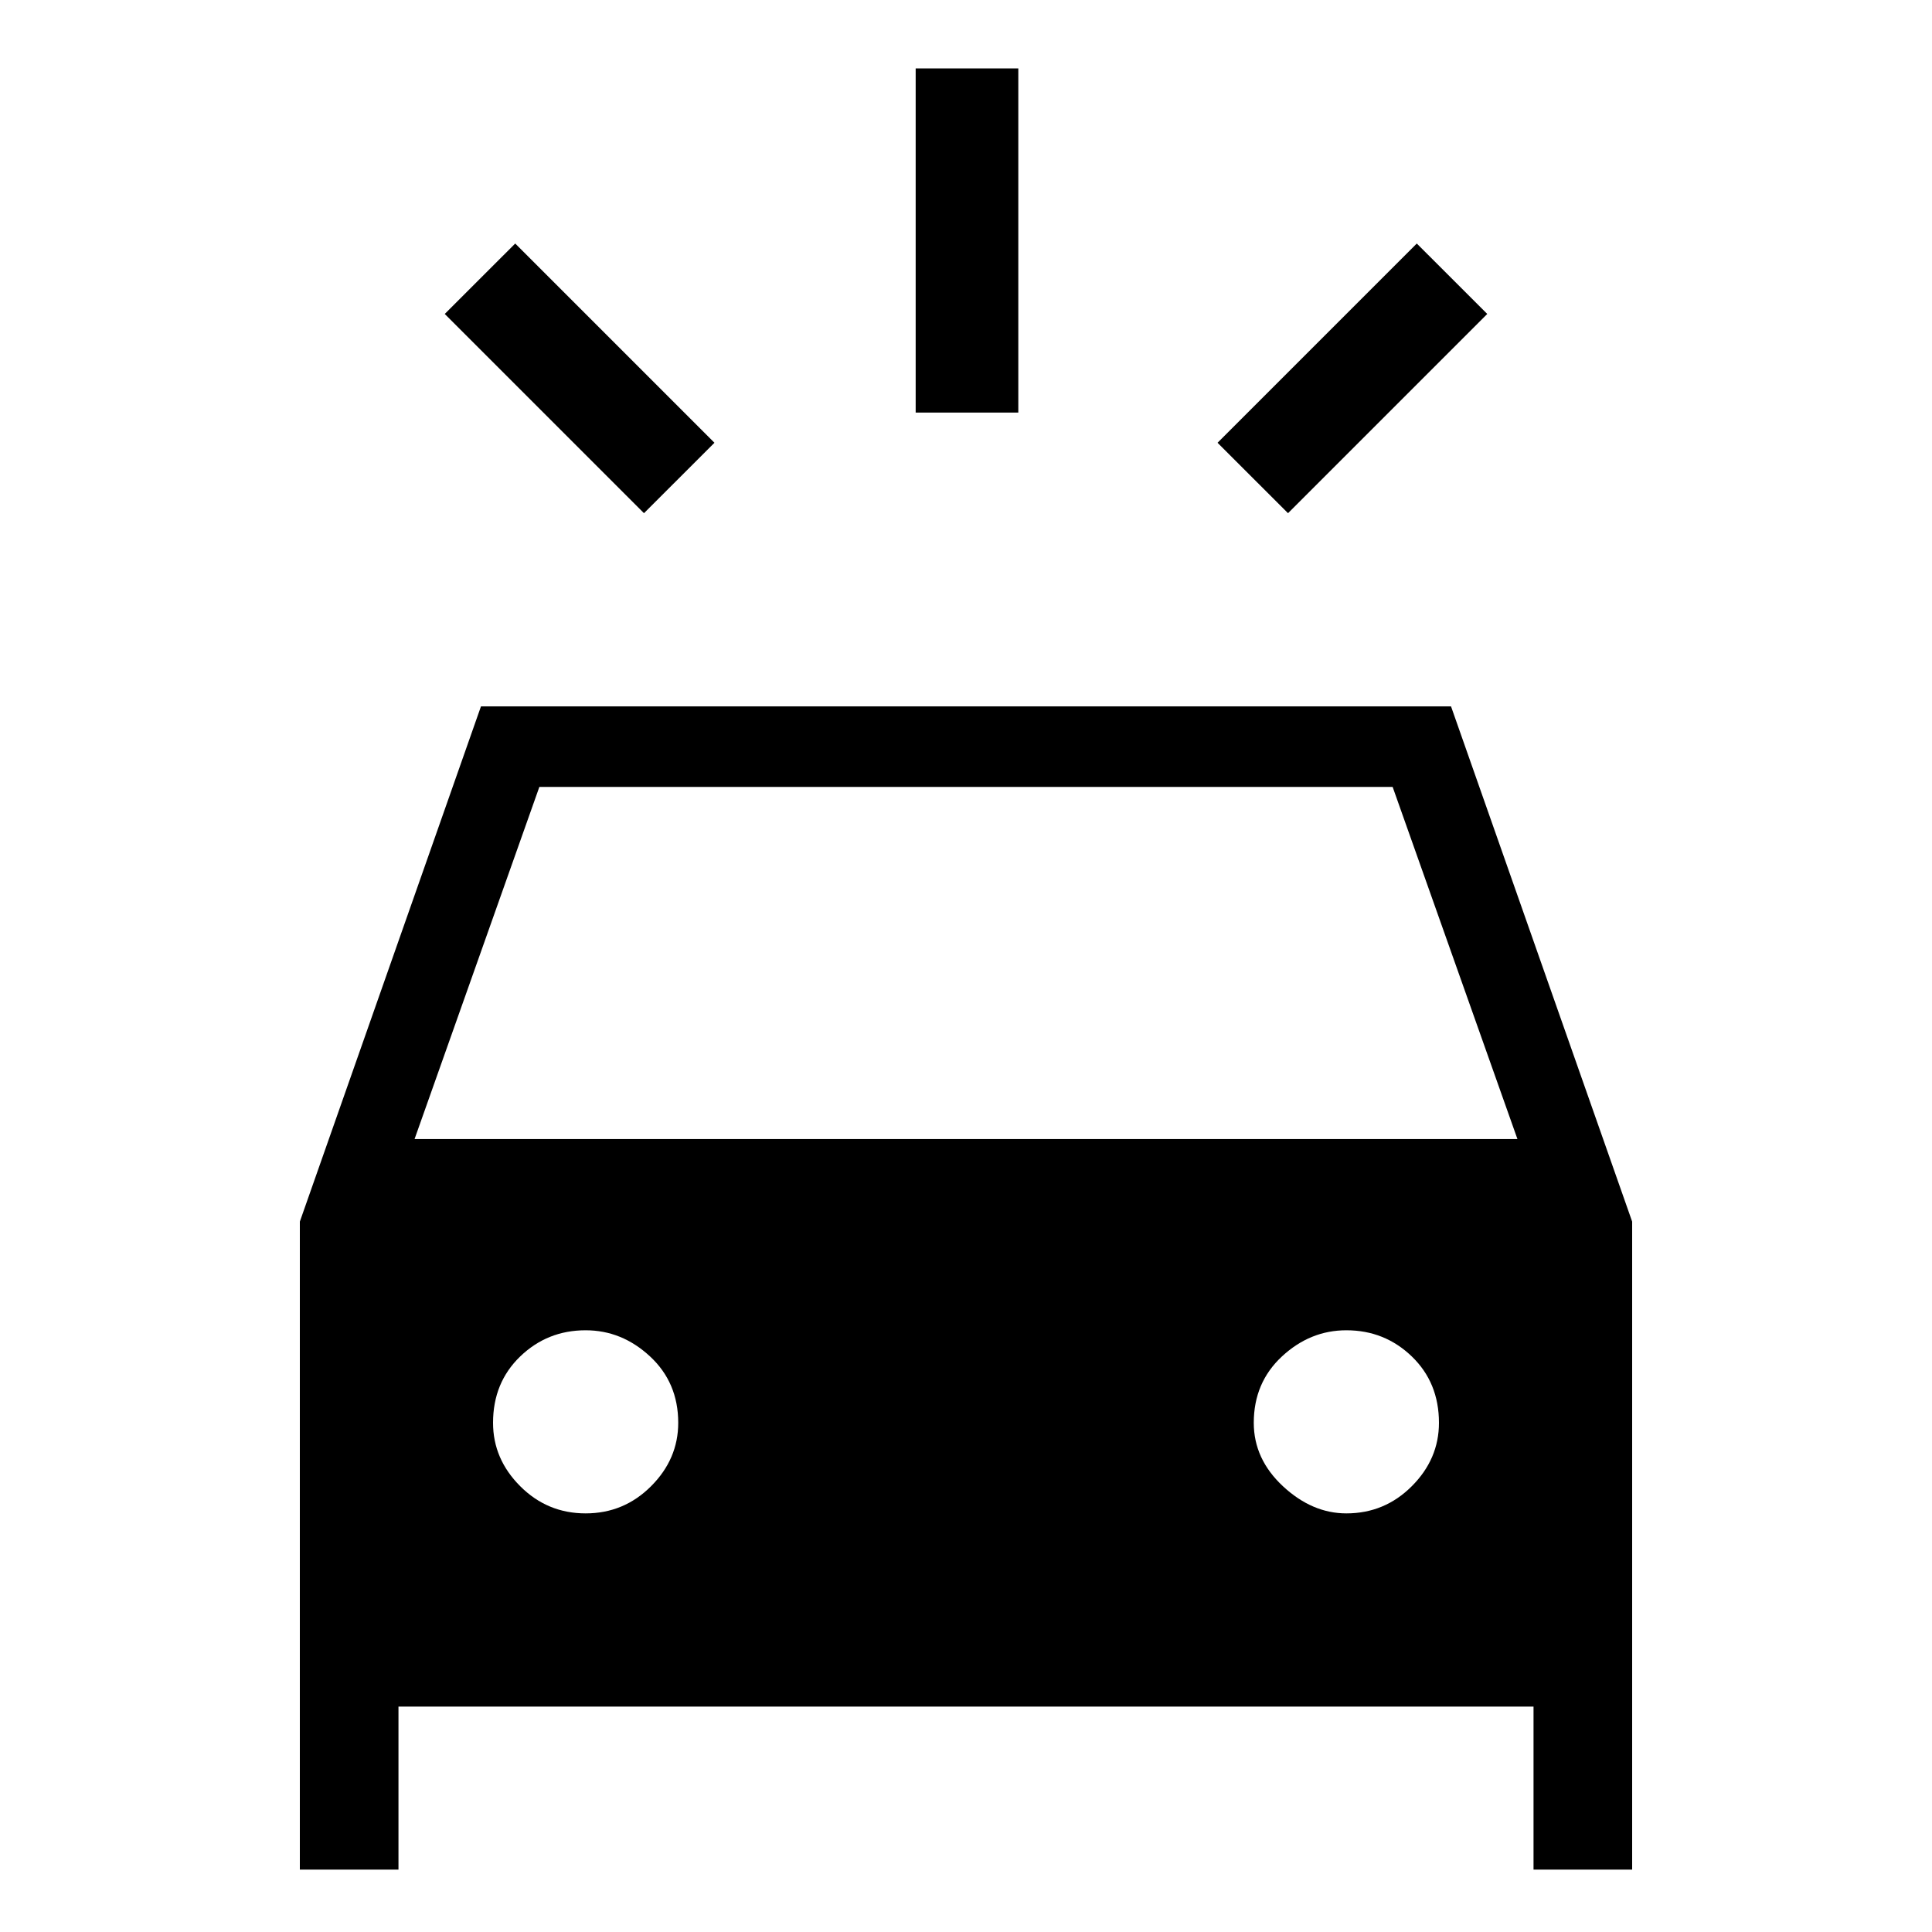 <svg xmlns="http://www.w3.org/2000/svg" height="40" width="40"><path d="M13.333 10.625 9.208 6.5l1.459-1.458 4.125 4.125Zm13.334 0-1.459-1.458 4.125-4.125L30.792 6.5Zm-7.709-2.083V1.417h2.125v7.125ZM6.208 38.708V25.292l3.75-10.667h20.084l3.75 10.667v13.416H31.75v-3.375H8.25v3.375Zm2.375-15.125h22.834l-2.584-7.291H11.167Zm3.542 7.75q.792 0 1.354-.562.563-.563.563-1.313 0-.833-.584-1.375-.583-.541-1.333-.541-.792 0-1.354.541-.563.542-.563 1.375 0 .75.563 1.313.562.562 1.354.562Zm15.75 0q.792 0 1.354-.562.563-.563.563-1.313 0-.833-.563-1.375-.562-.541-1.354-.541-.75 0-1.333.541-.584.542-.584 1.375 0 .75.604 1.313.605.562 1.313.562Z"/></svg>